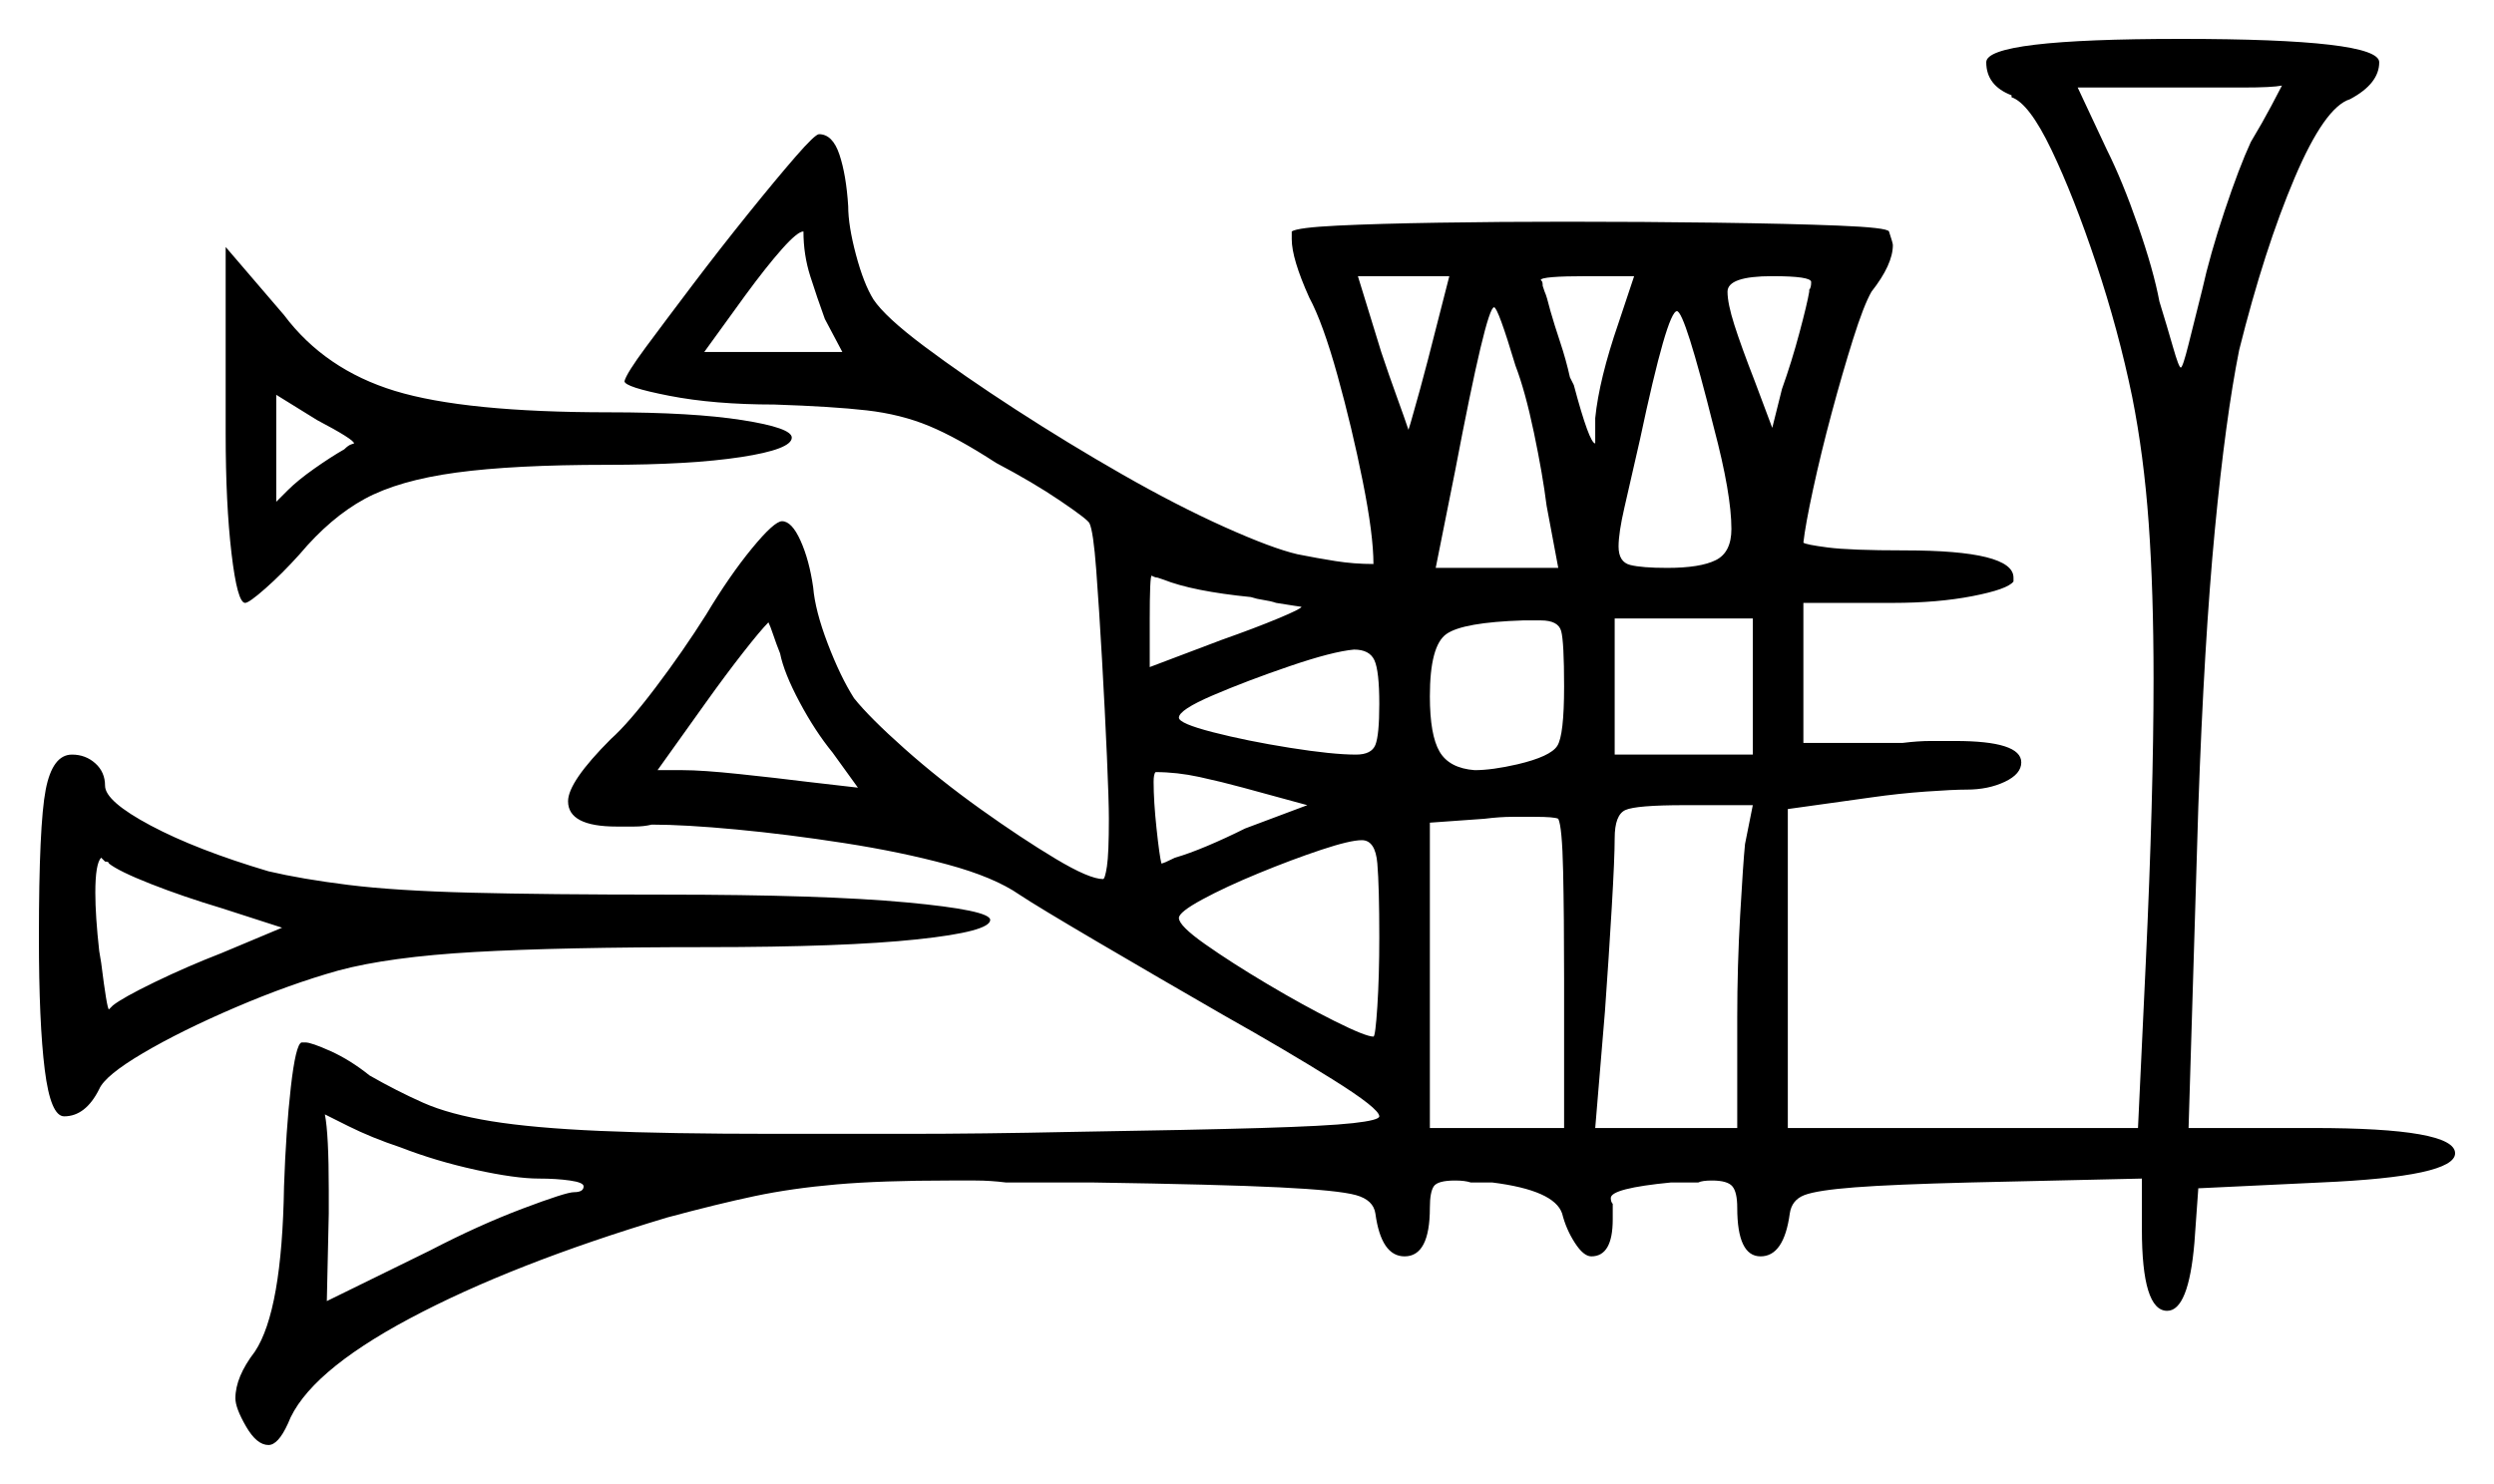 <svg xmlns="http://www.w3.org/2000/svg" width="641.0" height="381.5" viewBox="0 0 641.0 381.5"><path d="M72.5 238.5 57.0 233.5Q47.0 230.5 38.75 227.25Q30.5 224.0 28.0 222.0Q28.0 221.5 27.0 221.5L26.0 220.5Q24.5 222.0 24.5 229.5Q24.5 232.5 24.75 236.25Q25.0 240.0 25.5 244.5L26.0 247.5Q27.5 259.5 28.0 259.5Q28.0 259.5 29.0 258.5Q31.5 256.5 39.75 252.5Q48.0 248.5 57.0 245.0ZM103.0 295.0Q95.5 292.5 89.5 289.5Q83.5 286.5 83.5 286.5Q84.5 291.5 84.5 306.0V312.0L84.0 334.5L110.5 321.5Q123.0 315.0 134.25 310.75Q145.5 306.5 147.5 306.5Q150.0 306.5 150.0 305.0Q150.0 304.0 146.5 303.5Q143.0 303.0 138.5 303.0Q132.5 303.0 122.25 300.75Q112.0 298.5 103.0 295.0ZM200.5 168.0Q199.5 165.5 198.75 163.25Q198.0 161.0 197.5 160.0Q195.5 162.0 191.0 167.75Q186.5 173.5 181.5 180.5L169.0 198.0H175.5Q180.5 198.0 190.0 199.0Q199.5 200.0 207.5 201.0L220.5 202.5L214.0 193.5Q209.5 188.0 205.5 180.5Q201.5 173.0 200.5 168.0ZM320.0 213.0 336.0 207.0 319.5 202.5Q314.0 201.0 308.25 199.75Q302.5 198.5 297.0 198.5Q296.5 199.0 296.5 201.0Q296.5 206.0 297.25 213.0Q298.0 220.0 298.5 222.0Q299.0 222.0 302.0 220.5Q305.5 219.5 310.25 217.5Q315.0 215.5 320.0 213.0ZM354.5 181.0Q354.5 172.5 353.25 169.75Q352.0 167.0 348.0 167.0Q342.5 167.5 331.5 171.25Q320.5 175.0 311.75 178.75Q303.0 182.5 303.0 184.5Q303.0 186.0 311.75 188.25Q320.5 190.5 331.5 192.25Q342.5 194.0 348.5 194.0Q352.5 194.0 353.5 191.5Q354.5 189.0 354.5 181.0ZM354.5 241.0Q354.5 228.0 354.0 222.0Q353.5 216.0 350.0 216.0Q347.0 216.0 339.5 218.5Q332.0 221.0 323.5 224.5Q315.0 228.0 309.0 231.25Q303.0 234.5 303.0 236.0Q303.0 238.0 309.75 242.75Q316.5 247.5 325.75 253.0Q335.0 258.5 343.0 262.5Q351.0 266.5 353.0 266.5Q353.5 266.5 354.0 258.75Q354.5 251.0 354.5 241.0ZM402.0 290.0V251.5Q402.0 235.5 401.75 224.0Q401.5 212.5 400.5 210.5Q399.5 210.0 394.5 210.0Q392.0 210.0 388.75 210.0Q385.5 210.0 381.5 210.5L367.5 211.5V290.0ZM448.5 217.0 450.5 207.0H433.0Q420.5 207.0 417.75 208.25Q415.0 209.5 415.0 215.5Q415.0 220.5 414.25 233.25Q413.5 246.0 412.5 260.0L410.0 290.0H446.5V261.5Q446.5 248.5 447.25 235.25Q448.0 222.0 448.5 217.0ZM88.5 115.5Q89.5 114.5 90.25 114.25Q91.0 114.0 91.0 114.0Q91.0 113.0 81.5 108.0L71.0 101.5V129.0L74.0 126.0Q76.5 123.5 80.75 120.5Q85.0 117.5 88.5 115.5ZM415.0 194.0H450.5V159.0H415.0ZM216.5 90.5 212.0 82.0Q210.0 76.5 208.25 71.0Q206.5 65.5 206.5 59.5Q205.0 59.5 201.0 64.0Q197.0 68.5 191.5 76.0L181.0 90.5ZM321.5 153.5Q306.5 152.0 299.0 149.0L297.5 148.5Q297.0 148.5 296.5 148.25Q296.0 148.0 296.0 148.0Q295.5 148.0 295.5 159.5V171.5L314.0 164.5Q322.5 161.5 328.5 159.0Q334.5 156.5 334.5 156.0Q334.5 156.0 332.75 155.75Q331.0 155.5 328.0 155.0Q326.5 154.5 324.75 154.25Q323.0 154.0 321.5 153.5ZM367.0 92.5 372.5 71.0H349.0L355.0 90.5Q357.0 96.5 359.0 102.0Q361.0 107.5 362.0 110.5Q362.5 109.0 363.25 106.25Q364.0 103.5 365.0 100.0Q365.5 98.0 366.0 96.25Q366.5 94.5 367.0 92.5ZM389.5 94.0Q385.0 79.0 384.0 79.0Q382.0 79.0 374.0 121.0L369.0 146.0H400.5L397.5 130.0Q396.5 122.0 394.25 111.25Q392.0 100.5 389.5 94.0ZM402.0 176.5Q402.0 165.0 401.25 162.25Q400.5 159.5 396.0 159.5H391.5Q376.0 160.0 371.75 163.0Q367.5 166.0 367.5 179.0Q367.5 189.0 370.0 193.25Q372.5 197.5 379.0 198.0Q383.5 198.0 390.0 196.5Q398.5 194.5 400.25 191.75Q402.0 189.0 402.0 176.5ZM416.0 83.0 420.0 71.0H408.0Q396.0 71.0 396.0 72.0Q396.0 72.0 396.25 72.25Q396.5 72.5 396.5 73.5L397.0 75.0Q397.5 76.0 398.5 80.0Q399.5 83.5 401.0 88.0Q402.5 92.5 403.5 97.0L404.5 99.0Q408.5 114.0 410.0 114.0V107.5Q411.0 97.5 416.0 83.0ZM440.5 110.0Q433.0 80.0 431.0 80.0Q428.5 80.0 421.5 113.0Q419.0 124.0 417.5 130.5Q416.0 137.0 416.0 140.5Q416.0 144.5 419.0 145.25Q422.0 146.0 428.5 146.0Q437.0 146.0 441.0 144.0Q445.0 142.0 445.0 136.0Q445.0 127.0 440.5 110.0ZM465.0 75.0V74.5Q465.5 74.0 465.5 72.5Q465.5 71.0 455.5 71.0Q444.0 71.0 444.0 75.0Q444.0 78.0 445.75 83.5Q447.5 89.0 451.0 98.0L455.5 110.0L458.0 100.0Q460.5 93.0 462.5 85.5Q464.5 78.0 465.0 75.0ZM586.5 22.0Q584.0 22.5 576.5 22.5Q569.0 22.5 559.0 22.5H534.0L541.5 38.5Q545.5 46.5 549.5 58.0Q553.5 69.5 555.0 77.5Q557.0 84.0 558.5 89.25Q560.0 94.5 560.5 94.5Q561.0 94.5 562.5 88.5Q564.0 82.5 566.0 74.5Q568.0 65.5 571.75 54.25Q575.5 43.0 578.5 36.5Q581.5 31.5 583.75 27.25Q586.0 23.0 586.5 22.0ZM10.0 241.0Q10.0 212.0 11.75 203.0Q13.5 194.0 18.5 194.0Q22.0 194.0 24.5 196.25Q27.0 198.5 27.0 202.0Q27.0 206.0 38.75 212.25Q50.5 218.5 69.0 224.0Q77.5 226.0 89.5 227.5Q101.5 229.0 121.0 229.5Q140.5 230.0 171.0 230.0Q211.5 230.0 233.0 232.0Q254.5 234.0 254.5 236.5Q254.5 239.5 235.75 241.5Q217.0 243.5 181.5 243.5Q144.0 243.5 122.0 244.75Q100.0 246.0 87.0 249.5Q74.5 253.0 60.5 259.0Q46.5 265.0 36.75 270.75Q27.0 276.5 25.5 280.0Q22.0 287.0 16.5 287.0Q13.0 287.0 11.5 275.0Q10.0 263.0 10.0 241.0ZM58.0 111.5V63.5L73.0 81.0Q83.5 95.0 101.5 100.5Q119.5 106.0 156.5 106.0Q178.0 106.0 190.75 108.0Q203.5 110.0 203.5 112.5Q203.5 115.5 190.5 117.5Q177.5 119.5 156.0 119.5Q132.0 119.5 117.25 121.5Q102.5 123.5 93.75 128.25Q85.0 133.0 77.0 142.5Q72.5 147.5 68.25 151.25Q64.0 155.0 63.0 155.0Q61.0 155.0 59.5 142.25Q58.0 129.5 58.0 111.5ZM510.5 16.0Q510.5 10.0 560.5 10.0Q611.5 10.0 611.5 16.0Q611.5 21.5 604.0 25.5Q597.5 27.5 589.75 45.75Q582.0 64.0 575.5 90.0Q572.0 107.5 569.25 136.25Q566.5 165.0 565.0 207.5L562.5 290.0H594.5Q631.0 290.0 631.0 296.5Q631.0 302.5 596.5 304.0L565.0 305.5L564.0 319.5Q562.5 337.0 557.0 337.0Q550.5 337.0 550.5 316.0V303.0L506.5 304.0Q486.5 304.5 476.75 305.25Q467.0 306.0 463.75 307.25Q460.5 308.5 460.0 312.0Q458.5 323.0 452.5 323.0Q446.5 323.0 446.5 310.5Q446.5 306.5 445.25 305.0Q444.0 303.5 440.0 303.5Q437.5 303.5 436.5 304.0H429.5Q414.0 305.5 414.0 308.0Q414.0 309.0 414.5 309.5V313.5Q414.5 323.0 409.0 323.0Q407.0 323.0 404.75 319.5Q402.5 316.0 401.5 312.0Q399.5 306.0 383.5 304.0H378.0Q376.5 303.5 374.0 303.5Q369.5 303.5 368.5 305.0Q367.5 306.5 367.5 310.5Q367.5 323.0 361.0 323.0Q355.0 323.0 353.5 312.0Q353.0 308.5 348.5 307.25Q344.0 306.0 328.75 305.25Q313.5 304.5 280.5 304.0H258.5Q254.5 303.5 250.75 303.5Q247.0 303.5 244.0 303.5Q226.5 303.5 215.0 304.5Q203.5 305.5 194.0 307.5Q184.5 309.5 171.5 313.0Q131.5 325.0 105.25 339.0Q79.0 353.0 74.0 366.0Q71.5 371.5 69.0 371.5Q66.0 371.5 63.25 366.75Q60.5 362.0 60.5 359.5Q60.5 354.0 65.5 347.5Q72.5 337.0 73.0 305.0Q73.5 290.5 74.75 279.5Q76.0 268.5 77.5 268.0H78.5Q80.0 268.0 85.0 270.25Q90.0 272.5 95.0 276.5Q102.0 280.5 108.75 283.5Q115.5 286.5 126.25 288.25Q137.0 290.0 154.25 290.75Q171.5 291.5 199.0 291.5Q214.5 291.5 233.25 291.5Q252.0 291.5 275.5 291.0Q307.0 290.5 324.0 290.0Q341.0 289.5 347.75 288.75Q354.5 288.0 354.5 287.0Q354.5 285.0 342.5 277.5Q330.5 270.0 314.5 261.0Q298.0 251.5 282.25 242.25Q266.5 233.0 262.0 230.0Q255.5 225.5 243.5 222.25Q231.5 219.0 217.0 216.75Q202.5 214.5 189.25 213.25Q176.0 212.0 167.5 212.0Q165.5 212.5 163.0 212.5Q160.5 212.5 158.5 212.5Q146.0 212.5 146.0 206.0Q146.0 201.0 157.0 190.0Q161.5 186.0 168.5 176.75Q175.5 167.5 181.5 158.0Q187.5 148.0 193.25 141.0Q199.0 134.0 201.0 134.0Q203.5 134.0 205.75 139.0Q208.0 144.0 209.0 151.0Q209.5 157.0 212.75 165.5Q216.0 174.0 219.5 179.5Q223.5 184.5 232.5 192.5Q241.5 200.5 252.0 208.0Q262.5 215.5 271.25 220.75Q280.0 226.0 283.5 226.0Q284.0 226.0 284.5 222.75Q285.0 219.5 285.0 210.5Q285.0 206.0 284.5 194.5Q284.0 183.0 283.25 169.75Q282.5 156.5 281.75 146.5Q281.0 136.5 280.0 134.5Q279.5 133.5 272.5 128.75Q265.5 124.0 256.0 119.0Q246.0 112.5 238.75 109.5Q231.5 106.5 222.75 105.5Q214.0 104.5 199.0 104.0Q183.5 104.0 172.0 101.75Q160.5 99.5 160.5 98.0Q161.0 96.0 166.0 89.25Q171.0 82.5 178.0 73.25Q185.0 64.0 192.25 55.0Q199.5 46.0 204.5 40.25Q209.5 34.5 210.5 34.5Q214.0 34.5 215.75 39.75Q217.5 45.0 218.0 53.0Q218.0 58.0 220.0 65.5Q222.0 73.0 224.5 77.0Q227.5 81.5 237.5 89.0Q247.5 96.5 261.0 105.25Q274.5 114.0 288.5 122.0Q302.5 130.0 314.75 135.5Q327.0 141.0 333.5 142.5Q338.5 143.5 343.25 144.25Q348.0 145.0 353.0 145.0Q353.0 137.5 350.25 123.75Q347.5 110.0 343.75 96.5Q340.0 83.0 336.5 76.5Q332.0 66.5 332.0 61.5V59.5Q333.5 58.5 343.75 58.0Q354.0 57.5 369.75 57.25Q385.5 57.0 402.5 57.0Q422.5 57.0 441.25 57.25Q460.0 57.5 472.5 58.0Q485.0 58.5 485.5 59.5Q486.5 62.5 486.5 63.0Q486.5 68.0 481.0 75.0Q479.0 78.5 476.25 87.25Q473.5 96.0 470.75 106.25Q468.0 116.5 466.0 125.75Q464.0 135.0 463.5 139.5Q464.0 140.0 469.75 140.75Q475.5 141.5 489.5 141.5Q517.5 141.5 517.5 148.5V149.5Q516.0 151.5 507.0 153.25Q498.0 155.0 486.5 155.0H463.5V191.0H489.0Q493.0 190.5 496.25 190.5Q499.5 190.5 502.5 190.5Q519.5 190.5 519.5 196.0Q519.5 199.0 515.25 201.0Q511.0 203.0 505.5 203.0Q502.0 203.0 495.0 203.5Q488.0 204.0 481.0 205.0L459.5 208.0V290.0H549.5L551.5 247.5Q552.5 226.0 553.0 207.75Q553.5 189.5 553.5 174.5Q553.5 152.0 552.25 134.5Q551.0 117.0 548.0 102.0Q544.5 85.0 538.75 67.75Q533.0 50.5 527.25 38.5Q521.5 26.5 517.0 25.0V24.5Q510.5 22.0 510.5 16.0Z" fill="black" /></svg>
